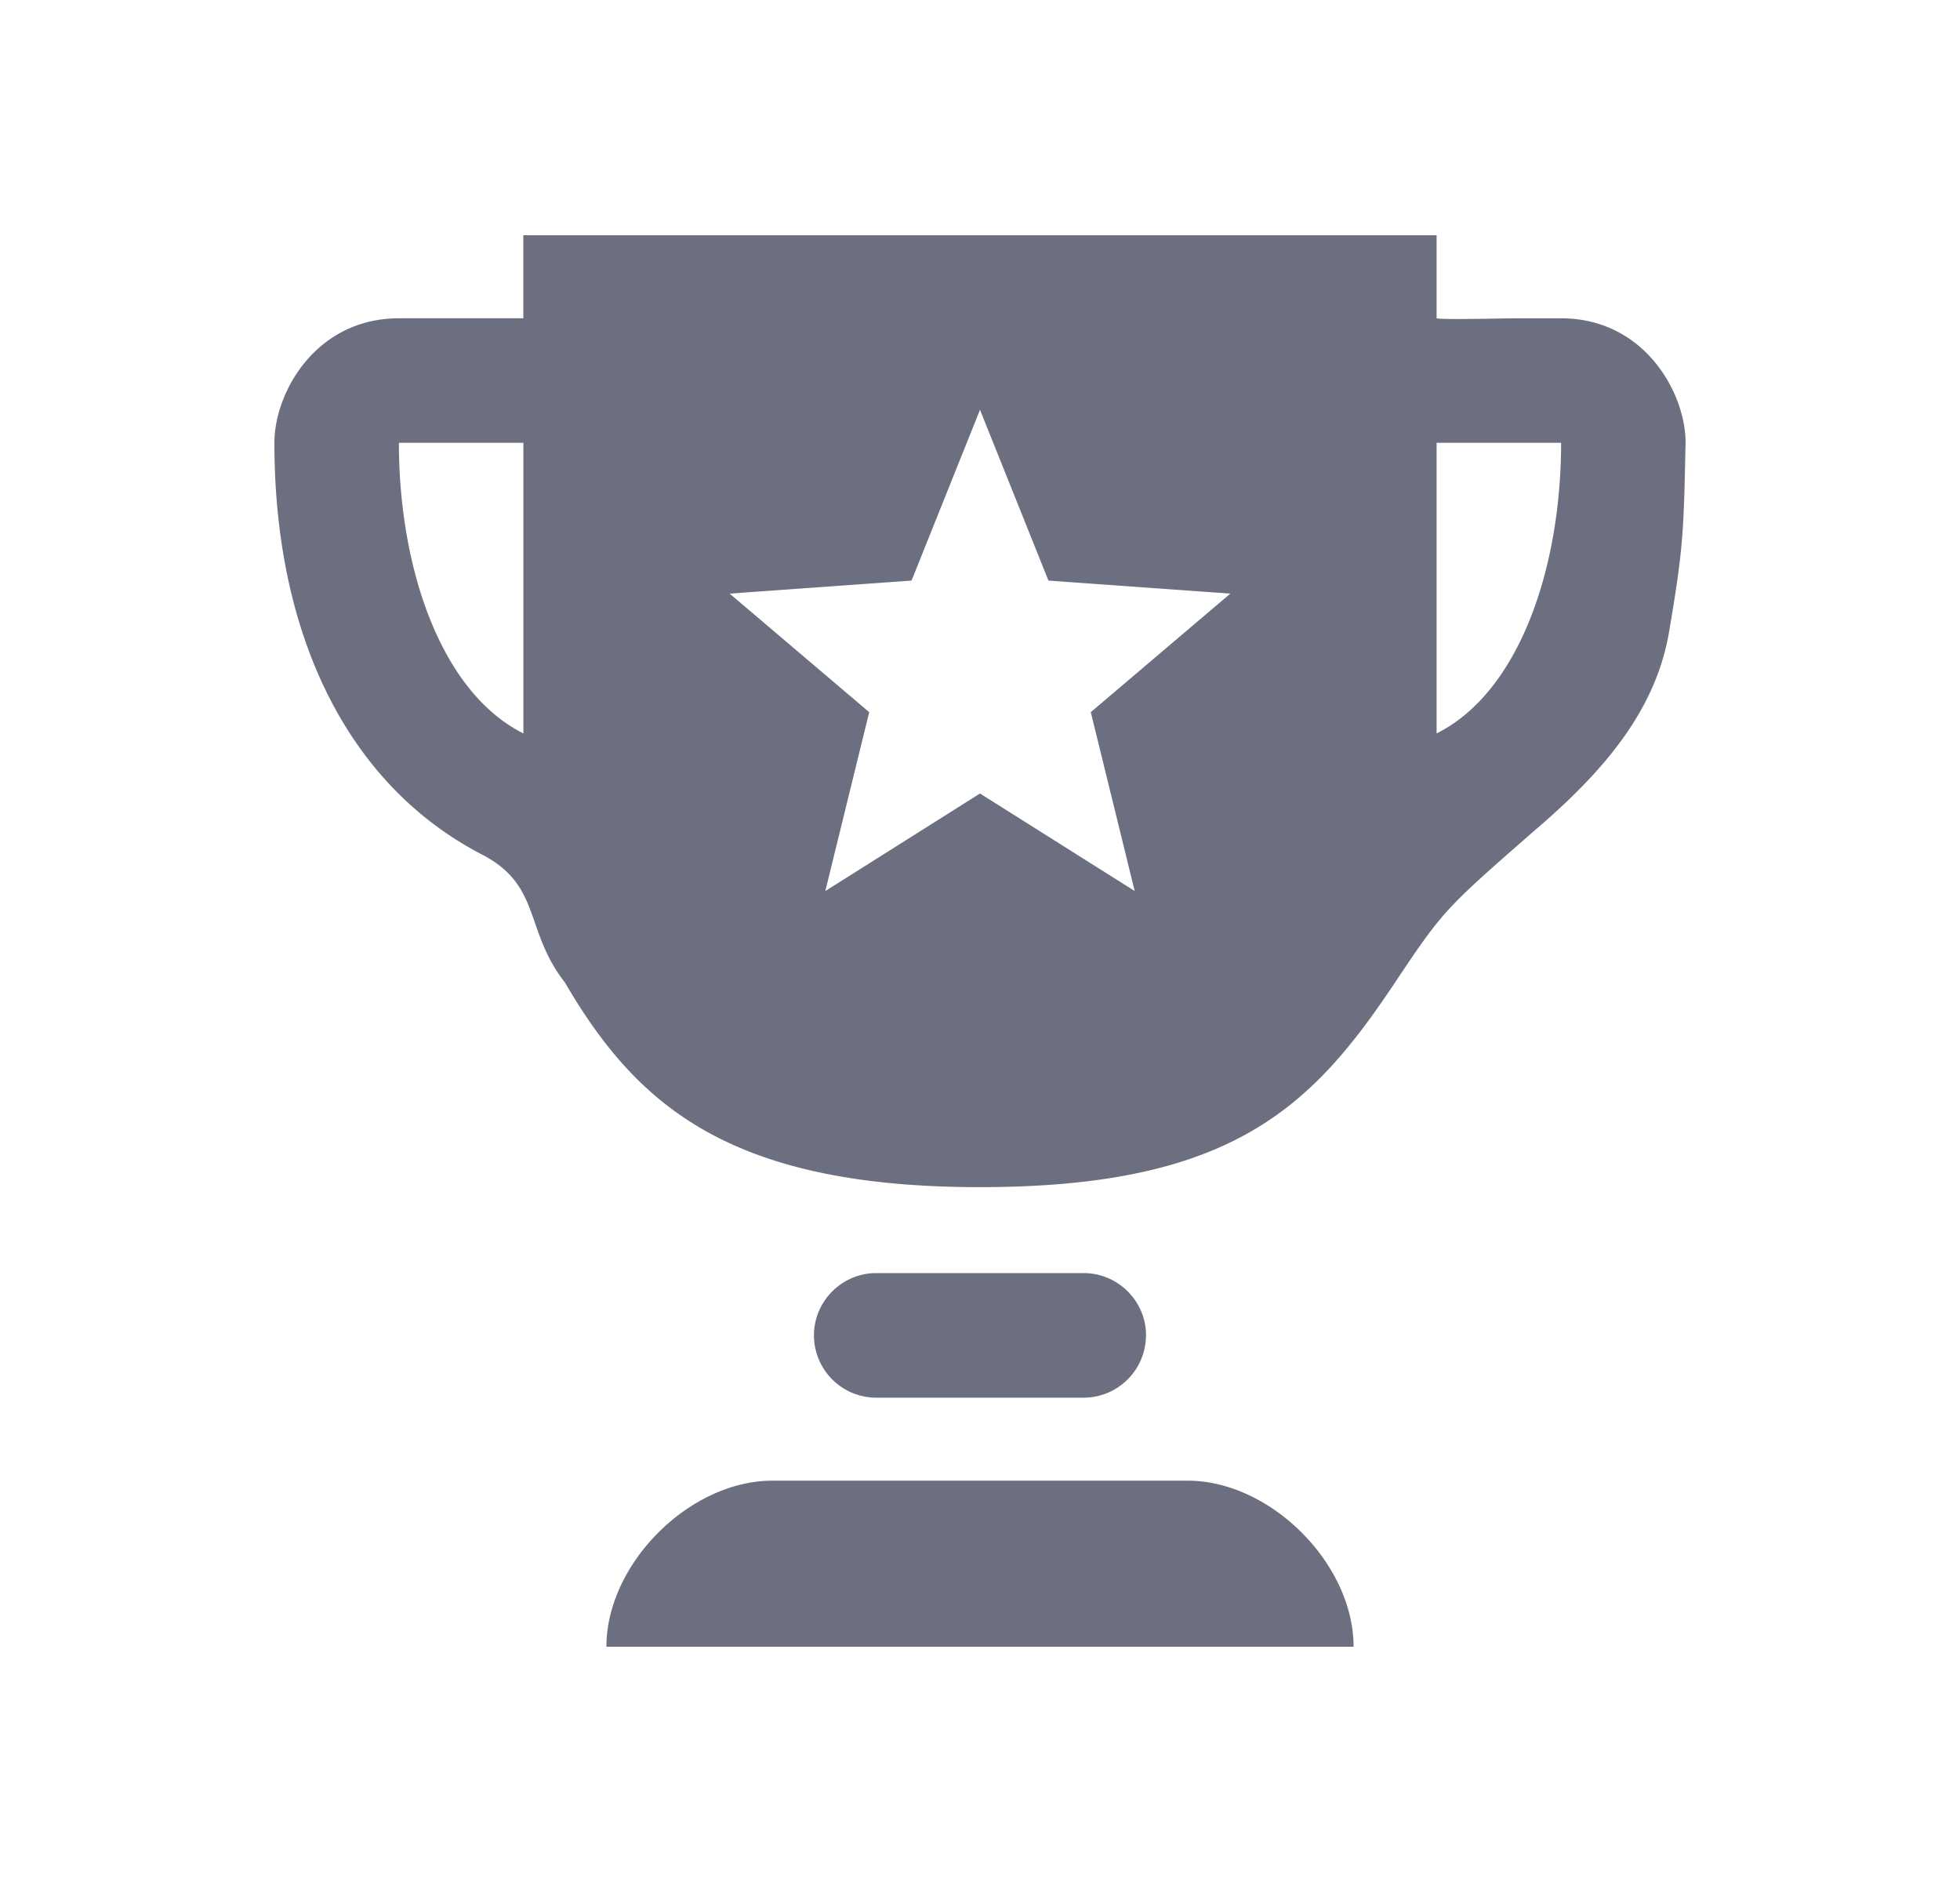 <svg xmlns="http://www.w3.org/2000/svg" width="25" height="24" fill="none" viewBox="0 0 25 24">
  <path fill="#6C6F80" fill-rule="evenodd" d="M18.324 9.353V5.647h1.588c0 1.588-.53 3.177-1.588 3.706Zm-3.85 2.01L12.5 10.119l-1.973 1.244.56-2.281-1.78-1.512 2.32-.166.873-2.178.873 2.178 2.32.166-1.78 1.512.56 2.28Zm-7.798-2.01c-1.058-.53-1.588-2.118-1.588-3.706h1.588v3.706Zm13.236-5.294h-.53l-.198.002c-.293.005-.8.014-.86-.002V3H6.675v1.059H5.088c-1.059 0-1.588.945-1.588 1.588 0 2.413.908 4.349 2.647 5.25.454.235.557.53.677.873.081.233.17.488.382.76.907 1.55 2.08 2.609 5.294 2.609 3.214 0 4.235-1.021 5.294-2.61.612-.918.645-.946 1.765-1.925l.11-.095c.77-.673 1.447-1.436 1.619-2.445.183-1.071.188-1.294.21-2.35l.002-.067c0-.643-.53-1.588-1.588-1.588Zm-4.765 14.823H9.853c-1.059 0-2.118 1.06-2.118 2.118h9.53c0-1.059-1.059-2.118-2.118-2.118Zm-.53-1.853a.797.797 0 0 1-.794.795h-2.647a.796.796 0 0 1-.794-.795c0-.436.358-.794.794-.794h2.647c.437 0 .795.358.795.794Z" clip-rule="evenodd"/>
</svg>
